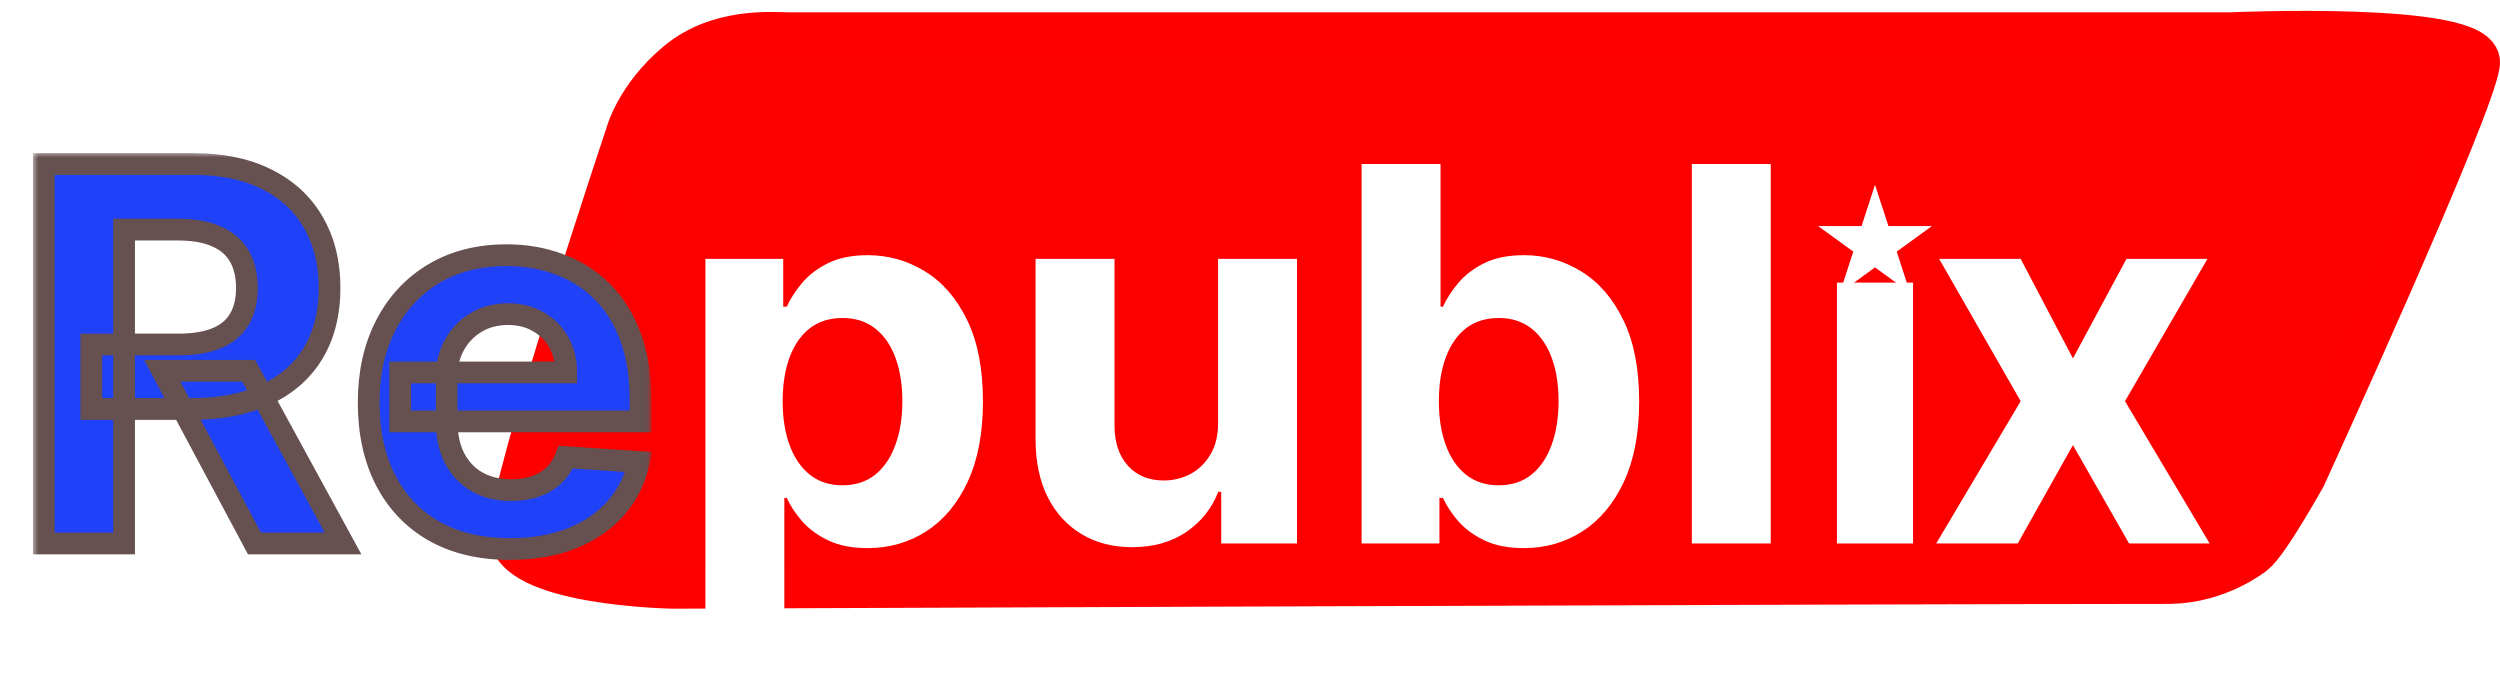 <svg width="230" height="64" viewBox="0 0 230 64" fill="none" xmlns="http://www.w3.org/2000/svg">
<path d="M205.212 3.133L81.849 3.133L72.523 3.133C71.251 3.133 66.164 2.603 62.349 5.787C58.533 8.972 57.686 12.422 57.686 12.422C57.686 12.422 47 44.326 47 49.039C47 53.751 61.925 54 61.925 54C61.925 54 174.271 53.558 199.701 53.558C204.117 53.458 207.149 51.042 207.332 50.904C208.585 49.953 211.995 43.827 211.995 43.827C211.995 43.827 227.726 9.473 227.998 5.787C228.269 2.101 205.212 3.133 205.212 3.133Z" fill="#FC0000" stroke="#FF0000" stroke-width="4"/>
<g filter="url(#filter0_d_6_117)">
<mask id="path-2-outside-1_6_117" maskUnits="userSpaceOnUse" x="3" y="10" width="57" height="38" fill="black">
<rect fill="white" x="3" y="10" width="57" height="38"/>
<path d="M4.034 46V11.091H17.807C20.443 11.091 22.693 11.562 24.557 12.506C26.432 13.438 27.858 14.761 28.835 16.477C29.824 18.182 30.318 20.188 30.318 22.494C30.318 24.812 29.818 26.807 28.818 28.477C27.818 30.136 26.369 31.409 24.472 32.295C22.585 33.182 20.301 33.625 17.619 33.625H8.398V27.693H16.426C17.835 27.693 19.006 27.5 19.938 27.114C20.869 26.727 21.562 26.148 22.017 25.375C22.483 24.602 22.716 23.642 22.716 22.494C22.716 21.335 22.483 20.358 22.017 19.562C21.562 18.767 20.864 18.165 19.921 17.756C18.989 17.335 17.812 17.125 16.392 17.125H11.415V46H4.034ZM22.886 30.114L31.562 46H23.415L14.926 30.114H22.886ZM46.908 46.511C44.215 46.511 41.896 45.966 39.953 44.875C38.021 43.773 36.533 42.216 35.487 40.205C34.442 38.182 33.919 35.79 33.919 33.028C33.919 30.335 34.442 27.972 35.487 25.938C36.533 23.903 38.004 22.318 39.902 21.182C41.811 20.046 44.05 19.477 46.618 19.477C48.345 19.477 49.953 19.756 51.442 20.312C52.942 20.858 54.249 21.682 55.362 22.784C56.487 23.886 57.362 25.273 57.987 26.943C58.612 28.602 58.925 30.546 58.925 32.773V34.767H36.817V30.267H52.09C52.09 29.222 51.862 28.296 51.408 27.489C50.953 26.682 50.322 26.051 49.516 25.597C48.72 25.131 47.794 24.898 46.737 24.898C45.635 24.898 44.658 25.153 43.805 25.665C42.965 26.165 42.305 26.841 41.828 27.693C41.351 28.534 41.106 29.472 41.095 30.506V34.784C41.095 36.08 41.334 37.199 41.811 38.142C42.3 39.085 42.987 39.812 43.874 40.324C44.76 40.835 45.811 41.091 47.027 41.091C47.834 41.091 48.572 40.977 49.243 40.75C49.913 40.523 50.487 40.182 50.965 39.727C51.442 39.273 51.805 38.716 52.055 38.057L58.771 38.5C58.43 40.114 57.731 41.523 56.675 42.727C55.629 43.92 54.277 44.852 52.618 45.523C50.97 46.182 49.067 46.511 46.908 46.511Z"/>
</mask>
<path d="M4.034 46V11.091H17.807C20.443 11.091 22.693 11.562 24.557 12.506C26.432 13.438 27.858 14.761 28.835 16.477C29.824 18.182 30.318 20.188 30.318 22.494C30.318 24.812 29.818 26.807 28.818 28.477C27.818 30.136 26.369 31.409 24.472 32.295C22.585 33.182 20.301 33.625 17.619 33.625H8.398V27.693H16.426C17.835 27.693 19.006 27.5 19.938 27.114C20.869 26.727 21.562 26.148 22.017 25.375C22.483 24.602 22.716 23.642 22.716 22.494C22.716 21.335 22.483 20.358 22.017 19.562C21.562 18.767 20.864 18.165 19.921 17.756C18.989 17.335 17.812 17.125 16.392 17.125H11.415V46H4.034ZM22.886 30.114L31.562 46H23.415L14.926 30.114H22.886ZM46.908 46.511C44.215 46.511 41.896 45.966 39.953 44.875C38.021 43.773 36.533 42.216 35.487 40.205C34.442 38.182 33.919 35.79 33.919 33.028C33.919 30.335 34.442 27.972 35.487 25.938C36.533 23.903 38.004 22.318 39.902 21.182C41.811 20.046 44.05 19.477 46.618 19.477C48.345 19.477 49.953 19.756 51.442 20.312C52.942 20.858 54.249 21.682 55.362 22.784C56.487 23.886 57.362 25.273 57.987 26.943C58.612 28.602 58.925 30.546 58.925 32.773V34.767H36.817V30.267H52.09C52.09 29.222 51.862 28.296 51.408 27.489C50.953 26.682 50.322 26.051 49.516 25.597C48.72 25.131 47.794 24.898 46.737 24.898C45.635 24.898 44.658 25.153 43.805 25.665C42.965 26.165 42.305 26.841 41.828 27.693C41.351 28.534 41.106 29.472 41.095 30.506V34.784C41.095 36.08 41.334 37.199 41.811 38.142C42.3 39.085 42.987 39.812 43.874 40.324C44.76 40.835 45.811 41.091 47.027 41.091C47.834 41.091 48.572 40.977 49.243 40.75C49.913 40.523 50.487 40.182 50.965 39.727C51.442 39.273 51.805 38.716 52.055 38.057L58.771 38.5C58.43 40.114 57.731 41.523 56.675 42.727C55.629 43.92 54.277 44.852 52.618 45.523C50.97 46.182 49.067 46.511 46.908 46.511Z" fill="#1F41F8"/>
<path d="M4.034 46H3.034V47H4.034V46ZM4.034 11.091V10.091H3.034V11.091H4.034ZM24.557 12.506L24.105 13.398L24.112 13.401L24.557 12.506ZM28.835 16.477L27.966 16.972L27.97 16.979L28.835 16.477ZM28.818 28.477L29.675 28.994L29.676 28.991L28.818 28.477ZM24.472 32.295L24.048 31.389L24.046 31.39L24.472 32.295ZM8.398 33.625H7.398V34.625H8.398V33.625ZM8.398 27.693V26.693H7.398V27.693H8.398ZM19.938 27.114L20.32 28.037L20.32 28.037L19.938 27.114ZM22.017 25.375L21.161 24.859L21.155 24.868L22.017 25.375ZM22.017 19.562L21.149 20.059L21.154 20.068L22.017 19.562ZM19.921 17.756L19.509 18.667L19.516 18.67L19.523 18.673L19.921 17.756ZM11.415 17.125V16.125H10.415V17.125H11.415ZM11.415 46V47H12.415V46H11.415ZM22.886 30.114L23.764 29.634L23.48 29.114H22.886V30.114ZM31.562 46V47H33.248L32.44 45.521L31.562 46ZM23.415 46L22.533 46.471L22.815 47H23.415V46ZM14.926 30.114V29.114H13.258L14.044 30.585L14.926 30.114ZM5.034 46V11.091H3.034V46H5.034ZM4.034 12.091H17.807V10.091H4.034V12.091ZM17.807 12.091C20.326 12.091 22.413 12.542 24.105 13.398L25.008 11.613C22.973 10.583 20.56 10.091 17.807 10.091V12.091ZM24.112 13.401C25.82 14.25 27.093 15.44 27.966 16.972L29.704 15.982C28.622 14.083 27.044 12.625 25.002 11.61L24.112 13.401ZM27.97 16.979C28.856 18.507 29.318 20.333 29.318 22.494H31.318C31.318 20.042 30.791 17.857 29.7 15.976L27.97 16.979ZM29.318 22.494C29.318 24.666 28.851 26.476 27.96 27.964L29.676 28.991C30.785 27.138 31.318 24.959 31.318 22.494H29.318ZM27.962 27.961C27.073 29.436 25.782 30.58 24.048 31.389L24.895 33.202C26.957 32.238 28.564 30.837 29.675 28.994L27.962 27.961ZM24.046 31.39C22.325 32.199 20.195 32.625 17.619 32.625V34.625C20.407 34.625 22.845 34.165 24.897 33.2L24.046 31.39ZM17.619 32.625H8.398V34.625H17.619V32.625ZM9.398 33.625V27.693H7.398V33.625H9.398ZM8.398 28.693H16.426V26.693H8.398V28.693ZM16.426 28.693C17.918 28.693 19.229 28.49 20.32 28.037L19.555 26.19C18.782 26.51 17.752 26.693 16.426 26.693V28.693ZM20.32 28.037C21.427 27.579 22.301 26.865 22.879 25.882L21.155 24.868C20.824 25.43 20.312 25.876 19.555 26.19L20.32 28.037ZM22.873 25.891C23.456 24.926 23.716 23.775 23.716 22.494H21.716C21.716 23.509 21.51 24.279 21.161 24.859L22.873 25.891ZM23.716 22.494C23.716 21.203 23.456 20.041 22.88 19.057L21.154 20.068C21.51 20.675 21.716 21.468 21.716 22.494H23.716ZM22.885 19.066C22.311 18.061 21.434 17.322 20.318 16.838L19.523 18.673C20.293 19.007 20.814 19.473 21.149 20.059L22.885 19.066ZM20.332 16.844C19.231 16.347 17.903 16.125 16.392 16.125V18.125C17.722 18.125 18.747 18.323 19.509 18.667L20.332 16.844ZM16.392 16.125H11.415V18.125H16.392V16.125ZM10.415 17.125V46H12.415V17.125H10.415ZM11.415 45H4.034V47H11.415V45ZM22.009 30.593L30.685 46.479L32.44 45.521L23.764 29.634L22.009 30.593ZM31.562 45H23.415V47H31.562V45ZM24.297 45.529L15.808 29.642L14.044 30.585L22.533 46.471L24.297 45.529ZM14.926 31.114H22.886V29.114H14.926V31.114ZM39.953 44.875L39.458 45.744L39.464 45.747L39.953 44.875ZM35.487 40.205L34.599 40.664L34.6 40.666L35.487 40.205ZM35.487 25.938L34.598 25.48L34.598 25.48L35.487 25.938ZM39.902 21.182L39.391 20.323L39.388 20.324L39.902 21.182ZM51.442 20.312L51.091 21.249L51.1 21.252L51.442 20.312ZM55.362 22.784L54.659 23.495L54.662 23.498L55.362 22.784ZM57.987 26.943L57.051 27.294L57.051 27.296L57.987 26.943ZM58.925 34.767V35.767H59.925V34.767H58.925ZM36.817 34.767H35.817V35.767H36.817V34.767ZM36.817 30.267V29.267H35.817V30.267H36.817ZM52.09 30.267V31.267H53.09V30.267H52.09ZM51.408 27.489L50.536 27.98L50.536 27.98L51.408 27.489ZM49.516 25.597L49.01 26.459L49.017 26.464L49.025 26.468L49.516 25.597ZM43.805 25.665L44.316 26.524L44.32 26.522L43.805 25.665ZM41.828 27.693L42.698 28.187L42.701 28.182L41.828 27.693ZM41.095 30.506L40.095 30.495V30.506H41.095ZM41.811 38.142L40.919 38.594L40.923 38.602L41.811 38.142ZM49.243 40.75L48.922 39.803L48.922 39.803L49.243 40.75ZM50.965 39.727L50.275 39.003L50.275 39.003L50.965 39.727ZM52.055 38.057L52.121 37.059L51.383 37.01L51.12 37.702L52.055 38.057ZM58.771 38.5L59.75 38.707L59.988 37.578L58.837 37.502L58.771 38.5ZM56.675 42.727L55.923 42.068L55.923 42.068L56.675 42.727ZM52.618 45.523L52.989 46.451L52.993 46.45L52.618 45.523ZM46.908 45.511C44.35 45.511 42.208 44.994 40.443 44.003L39.464 45.747C41.584 46.938 44.079 47.511 46.908 47.511V45.511ZM40.449 44.006C38.687 43.001 37.333 41.588 36.374 39.743L34.6 40.666C35.732 42.844 37.355 44.544 39.458 45.744L40.449 44.006ZM36.376 39.745C35.417 37.892 34.919 35.664 34.919 33.028H32.919C32.919 35.916 33.466 38.472 34.599 40.664L36.376 39.745ZM34.919 33.028C34.919 30.466 35.416 28.264 36.377 26.395L34.598 25.48C33.468 27.679 32.919 30.204 32.919 33.028H34.919ZM36.377 26.395C37.34 24.521 38.684 23.077 40.416 22.04L39.388 20.324C37.325 21.559 35.726 23.286 34.598 25.48L36.377 26.395ZM40.413 22.041C42.145 21.01 44.201 20.477 46.618 20.477V18.477C43.898 18.477 41.477 19.081 39.391 20.323L40.413 22.041ZM46.618 20.477C48.236 20.477 49.724 20.738 51.091 21.249L51.792 19.376C50.182 18.774 48.454 18.477 46.618 18.477V20.477ZM51.1 21.252C52.467 21.749 53.65 22.496 54.659 23.495L56.066 22.073C54.847 20.868 53.417 19.967 51.783 19.373L51.1 21.252ZM54.662 23.498C55.67 24.485 56.47 25.742 57.051 27.294L58.924 26.593C58.254 24.803 57.305 23.287 56.062 22.07L54.662 23.498ZM57.051 27.296C57.625 28.817 57.925 30.636 57.925 32.773H59.925C59.925 30.455 59.6 28.387 58.923 26.591L57.051 27.296ZM57.925 32.773V34.767H59.925V32.773H57.925ZM58.925 33.767H36.817V35.767H58.925V33.767ZM37.817 34.767V30.267H35.817V34.767H37.817ZM36.817 31.267H52.09V29.267H36.817V31.267ZM53.09 30.267C53.09 29.072 52.828 27.973 52.279 26.998L50.536 27.98C50.896 28.618 51.09 29.371 51.09 30.267H53.09ZM52.279 26.998C51.735 26.032 50.972 25.27 50.007 24.725L49.025 26.468C49.672 26.833 50.172 27.332 50.536 27.98L52.279 26.998ZM50.021 24.734C49.051 24.166 47.945 23.898 46.737 23.898V25.898C47.643 25.898 48.389 26.096 49.01 26.459L50.021 24.734ZM46.737 23.898C45.474 23.898 44.315 24.193 43.291 24.807L44.32 26.522C45 26.114 45.796 25.898 46.737 25.898V23.898ZM43.294 24.805C42.303 25.395 41.519 26.199 40.956 27.205L42.701 28.182C43.092 27.483 43.626 26.935 44.316 26.524L43.294 24.805ZM40.958 27.2C40.392 28.198 40.108 29.303 40.095 30.495L42.095 30.517C42.105 29.64 42.31 28.87 42.698 28.187L40.958 27.2ZM40.095 30.506V34.784H42.095V30.506H40.095ZM40.095 34.784C40.095 36.202 40.356 37.482 40.919 38.594L42.703 37.691C42.311 36.915 42.095 35.958 42.095 34.784H40.095ZM40.923 38.602C41.496 39.708 42.315 40.579 43.374 41.19L44.373 39.458C43.659 39.046 43.103 38.462 42.699 37.682L40.923 38.602ZM43.374 41.19C44.438 41.804 45.669 42.091 47.027 42.091V40.091C45.953 40.091 45.081 39.866 44.373 39.458L43.374 41.19ZM47.027 42.091C47.928 42.091 48.777 41.964 49.564 41.697L48.922 39.803C48.368 39.991 47.74 40.091 47.027 40.091V42.091ZM49.564 41.697C50.362 41.427 51.064 41.013 51.654 40.451L50.275 39.003C49.91 39.35 49.465 39.619 48.922 39.803L49.564 41.697ZM51.654 40.451C52.247 39.886 52.691 39.201 52.99 38.411L51.12 37.702C50.92 38.231 50.636 38.659 50.275 39.003L51.654 40.451ZM51.99 39.055L58.706 39.498L58.837 37.502L52.121 37.059L51.99 39.055ZM57.793 38.293C57.486 39.744 56.863 40.996 55.923 42.068L57.426 43.387C58.6 42.049 59.374 40.483 59.75 38.707L57.793 38.293ZM55.923 42.068C54.993 43.13 53.776 43.976 52.243 44.596L52.993 46.45C54.778 45.728 56.266 44.712 57.427 43.386L55.923 42.068ZM52.246 44.594C50.739 45.197 48.966 45.511 46.908 45.511V47.511C49.167 47.511 51.201 47.167 52.989 46.451L52.246 44.594Z" fill="#675050" mask="url(#path-2-outside-1_6_117)"/>
</g>
<g filter="url(#filter1_d_6_117)">
<path d="M64.898 55.818V19.818H72.057V24.216H72.381C72.699 23.511 73.159 22.796 73.761 22.068C74.375 21.329 75.171 20.716 76.148 20.227C77.136 19.727 78.364 19.477 79.829 19.477C81.739 19.477 83.5 19.977 85.114 20.977C86.727 21.966 88.017 23.46 88.983 25.46C89.949 27.449 90.432 29.943 90.432 32.943C90.432 35.864 89.96 38.33 89.017 40.341C88.085 42.341 86.812 43.858 85.199 44.892C83.597 45.915 81.801 46.426 79.812 46.426C78.403 46.426 77.204 46.193 76.216 45.727C75.239 45.261 74.438 44.676 73.812 43.972C73.188 43.256 72.71 42.534 72.381 41.807H72.159V55.818H64.898ZM72.006 32.909C72.006 34.466 72.222 35.824 72.653 36.983C73.085 38.142 73.71 39.045 74.528 39.693C75.347 40.33 76.341 40.648 77.511 40.648C78.693 40.648 79.693 40.324 80.511 39.676C81.329 39.017 81.949 38.108 82.369 36.949C82.801 35.778 83.017 34.432 83.017 32.909C83.017 31.398 82.807 30.068 82.386 28.921C81.966 27.773 81.347 26.875 80.528 26.227C79.71 25.579 78.704 25.256 77.511 25.256C76.329 25.256 75.329 25.568 74.511 26.193C73.704 26.818 73.085 27.704 72.653 28.852C72.222 30 72.006 31.352 72.006 32.909ZM112.062 34.852V19.818H119.324V46H112.352V41.244H112.08C111.489 42.778 110.506 44.011 109.131 44.943C107.767 45.875 106.102 46.341 104.136 46.341C102.386 46.341 100.847 45.943 99.517 45.148C98.188 44.352 97.148 43.222 96.398 41.756C95.659 40.29 95.284 38.534 95.273 36.489V19.818H102.534V35.193C102.545 36.739 102.96 37.96 103.778 38.858C104.597 39.756 105.693 40.205 107.068 40.205C107.943 40.205 108.761 40.006 109.523 39.608C110.284 39.199 110.898 38.597 111.364 37.801C111.841 37.006 112.074 36.023 112.062 34.852ZM125.268 46V11.091H132.53V24.216H132.751C133.07 23.511 133.53 22.796 134.132 22.068C134.746 21.329 135.541 20.716 136.518 20.227C137.507 19.727 138.734 19.477 140.2 19.477C142.109 19.477 143.871 19.977 145.484 20.977C147.098 21.966 148.388 23.46 149.354 25.46C150.32 27.449 150.803 29.943 150.803 32.943C150.803 35.864 150.331 38.33 149.388 40.341C148.456 42.341 147.183 43.858 145.57 44.892C143.967 45.915 142.172 46.426 140.183 46.426C138.774 46.426 137.575 46.193 136.587 45.727C135.609 45.261 134.808 44.676 134.183 43.972C133.558 43.256 133.081 42.534 132.751 41.807H132.428V46H125.268ZM132.376 32.909C132.376 34.466 132.592 35.824 133.024 36.983C133.456 38.142 134.081 39.045 134.899 39.693C135.717 40.33 136.712 40.648 137.882 40.648C139.064 40.648 140.064 40.324 140.882 39.676C141.7 39.017 142.32 38.108 142.74 36.949C143.172 35.778 143.388 34.432 143.388 32.909C143.388 31.398 143.178 30.068 142.757 28.921C142.337 27.773 141.717 26.875 140.899 26.227C140.081 25.579 139.075 25.256 137.882 25.256C136.7 25.256 135.7 25.568 134.882 26.193C134.075 26.818 133.456 27.704 133.024 28.852C132.592 30 132.376 31.352 132.376 32.909ZM162.909 11.091V46H155.648V11.091H162.909ZM185.903 19.818L190.71 28.972L195.636 19.818H203.085L195.5 32.909L203.29 46H195.875L190.71 36.949L185.631 46H178.131L185.903 32.909L178.403 19.818H185.903Z" fill="white"/>
</g>
<g filter="url(#filter2_d_6_117)">
<rect x="169" y="22" width="7" height="24" fill="white"/>
<g filter="url(#filter3_d_6_117)">
<path d="M172.5 9L173.735 12.8H177.731L174.498 15.149L175.733 18.95L172.5 16.601L169.267 18.95L170.502 15.149L167.269 12.8H171.265L172.5 9Z" fill="white"/>
</g>
</g>
<defs>
<filter id="filter0_d_6_117" x="0.034" y="11.091" width="62.891" height="43.42" filterUnits="userSpaceOnUse" color-interpolation-filters="sRGB">
<feFlood flood-opacity="0" result="BackgroundImageFix"/>
<feColorMatrix in="SourceAlpha" type="matrix" values="0 0 0 0 0 0 0 0 0 0 0 0 0 0 0 0 0 0 127 0" result="hardAlpha"/>
<feOffset dy="4"/>
<feGaussianBlur stdDeviation="2"/>
<feComposite in2="hardAlpha" operator="out"/>
<feColorMatrix type="matrix" values="0 0 0 0 0 0 0 0 0 0 0 0 0 0 0 0 0 0 0.33 0"/>
<feBlend mode="normal" in2="BackgroundImageFix" result="effect1_dropShadow_6_117"/>
<feBlend mode="normal" in="SourceGraphic" in2="effect1_dropShadow_6_117" result="shape"/>
</filter>
<filter id="filter1_d_6_117" x="60.898" y="11.091" width="146.392" height="52.727" filterUnits="userSpaceOnUse" color-interpolation-filters="sRGB">
<feFlood flood-opacity="0" result="BackgroundImageFix"/>
<feColorMatrix in="SourceAlpha" type="matrix" values="0 0 0 0 0 0 0 0 0 0 0 0 0 0 0 0 0 0 127 0" result="hardAlpha"/>
<feOffset dy="4"/>
<feGaussianBlur stdDeviation="2"/>
<feComposite in2="hardAlpha" operator="out"/>
<feColorMatrix type="matrix" values="0 0 0 0 0 0 0 0 0 0 0 0 0 0 0 0 0 0 0.25 0"/>
<feBlend mode="normal" in2="BackgroundImageFix" result="effect1_dropShadow_6_117"/>
<feBlend mode="normal" in="SourceGraphic" in2="effect1_dropShadow_6_117" result="shape"/>
</filter>
<filter id="filter2_d_6_117" x="163.269" y="9" width="18.462" height="45" filterUnits="userSpaceOnUse" color-interpolation-filters="sRGB">
<feFlood flood-opacity="0" result="BackgroundImageFix"/>
<feColorMatrix in="SourceAlpha" type="matrix" values="0 0 0 0 0 0 0 0 0 0 0 0 0 0 0 0 0 0 127 0" result="hardAlpha"/>
<feOffset dy="4"/>
<feGaussianBlur stdDeviation="2"/>
<feComposite in2="hardAlpha" operator="out"/>
<feColorMatrix type="matrix" values="0 0 0 0 0 0 0 0 0 0 0 0 0 0 0 0 0 0 0.25 0"/>
<feBlend mode="normal" in2="BackgroundImageFix" result="effect1_dropShadow_6_117"/>
<feBlend mode="normal" in="SourceGraphic" in2="effect1_dropShadow_6_117" result="shape"/>
</filter>
<filter id="filter3_d_6_117" x="163.269" y="9" width="18.462" height="17.95" filterUnits="userSpaceOnUse" color-interpolation-filters="sRGB">
<feFlood flood-opacity="0" result="BackgroundImageFix"/>
<feColorMatrix in="SourceAlpha" type="matrix" values="0 0 0 0 0 0 0 0 0 0 0 0 0 0 0 0 0 0 127 0" result="hardAlpha"/>
<feOffset dy="4"/>
<feGaussianBlur stdDeviation="2"/>
<feComposite in2="hardAlpha" operator="out"/>
<feColorMatrix type="matrix" values="0 0 0 0 0 0 0 0 0 0 0 0 0 0 0 0 0 0 0.25 0"/>
<feBlend mode="normal" in2="BackgroundImageFix" result="effect1_dropShadow_6_117"/>
<feBlend mode="normal" in="SourceGraphic" in2="effect1_dropShadow_6_117" result="shape"/>
</filter>
</defs>
</svg>
